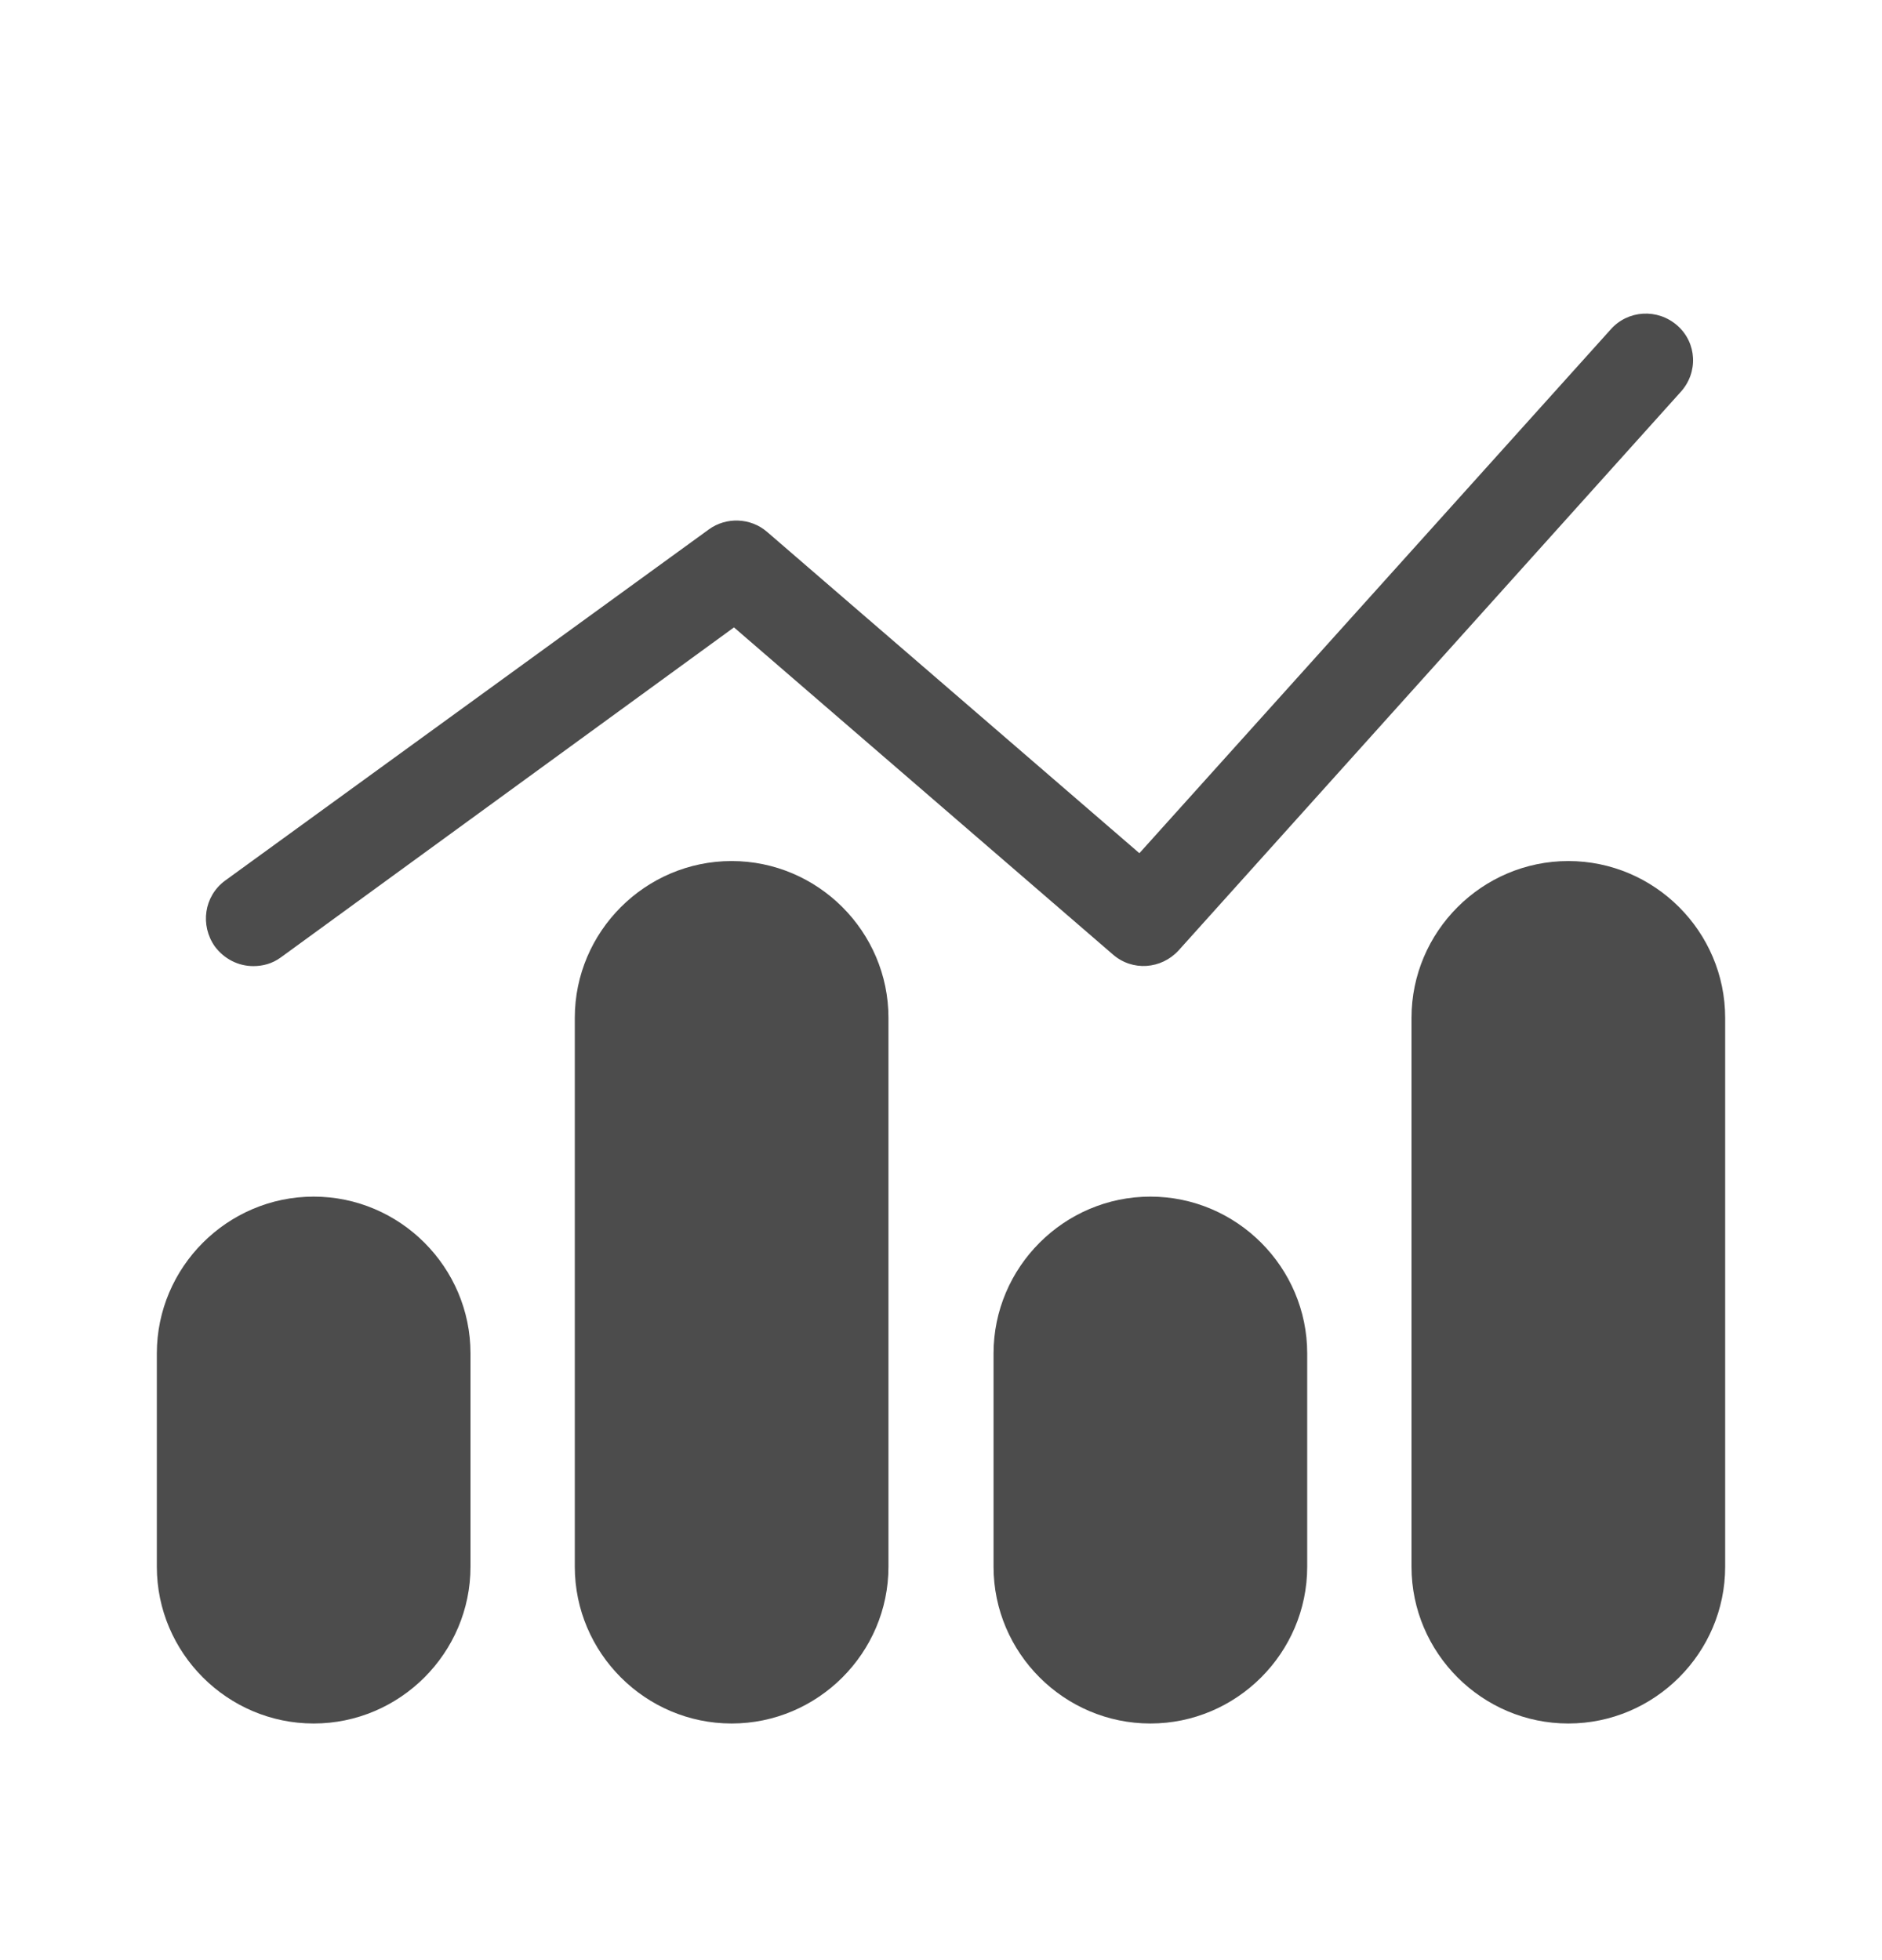 <svg width="24" height="25" viewBox="0 0 24 25" fill="none" xmlns="http://www.w3.org/2000/svg">
<path fill-rule="evenodd" clip-rule="evenodd" d="M3.23 12.322C3.04 12.322 2.86 12.232 2.74 12.072C2.55 11.802 2.6 11.432 2.87 11.232L9.04 6.752C9.26 6.592 9.57 6.602 9.78 6.782L14.53 10.882L20.54 4.202C20.76 3.952 21.14 3.932 21.39 4.152C21.64 4.372 21.66 4.752 21.43 5.002L15.03 12.122C14.81 12.362 14.44 12.392 14.19 12.172L9.36 8.002L3.58 12.212C3.47 12.292 3.35 12.322 3.23 12.322ZM4 15.262C2.9 15.262 2 16.162 2 17.262V19.982C2 21.082 2.9 21.982 4 21.982C5.1 21.982 6 21.082 6 19.982V17.262C6 16.162 5.1 15.262 4 15.262ZM7.33 12.982C7.33 11.882 8.23 10.982 9.33 10.982C10.43 10.982 11.33 11.882 11.33 12.982V19.982C11.33 21.082 10.43 21.982 9.33 21.982C8.23 21.982 7.33 21.082 7.33 19.982V12.982ZM14.67 15.262C13.57 15.262 12.67 16.162 12.67 17.262V19.982C12.67 21.082 13.57 21.982 14.67 21.982C15.77 21.982 16.67 21.082 16.67 19.982V17.262C16.67 16.162 15.77 15.262 14.67 15.262ZM18 12.982C18 11.882 18.9 10.982 20 10.982C21.1 10.982 22 11.882 22 12.982V19.982C22 21.082 21.1 21.982 20 21.982C18.9 21.982 18 21.082 18 19.982V12.982Z" fill="#4C4C4C"/>
</svg>

